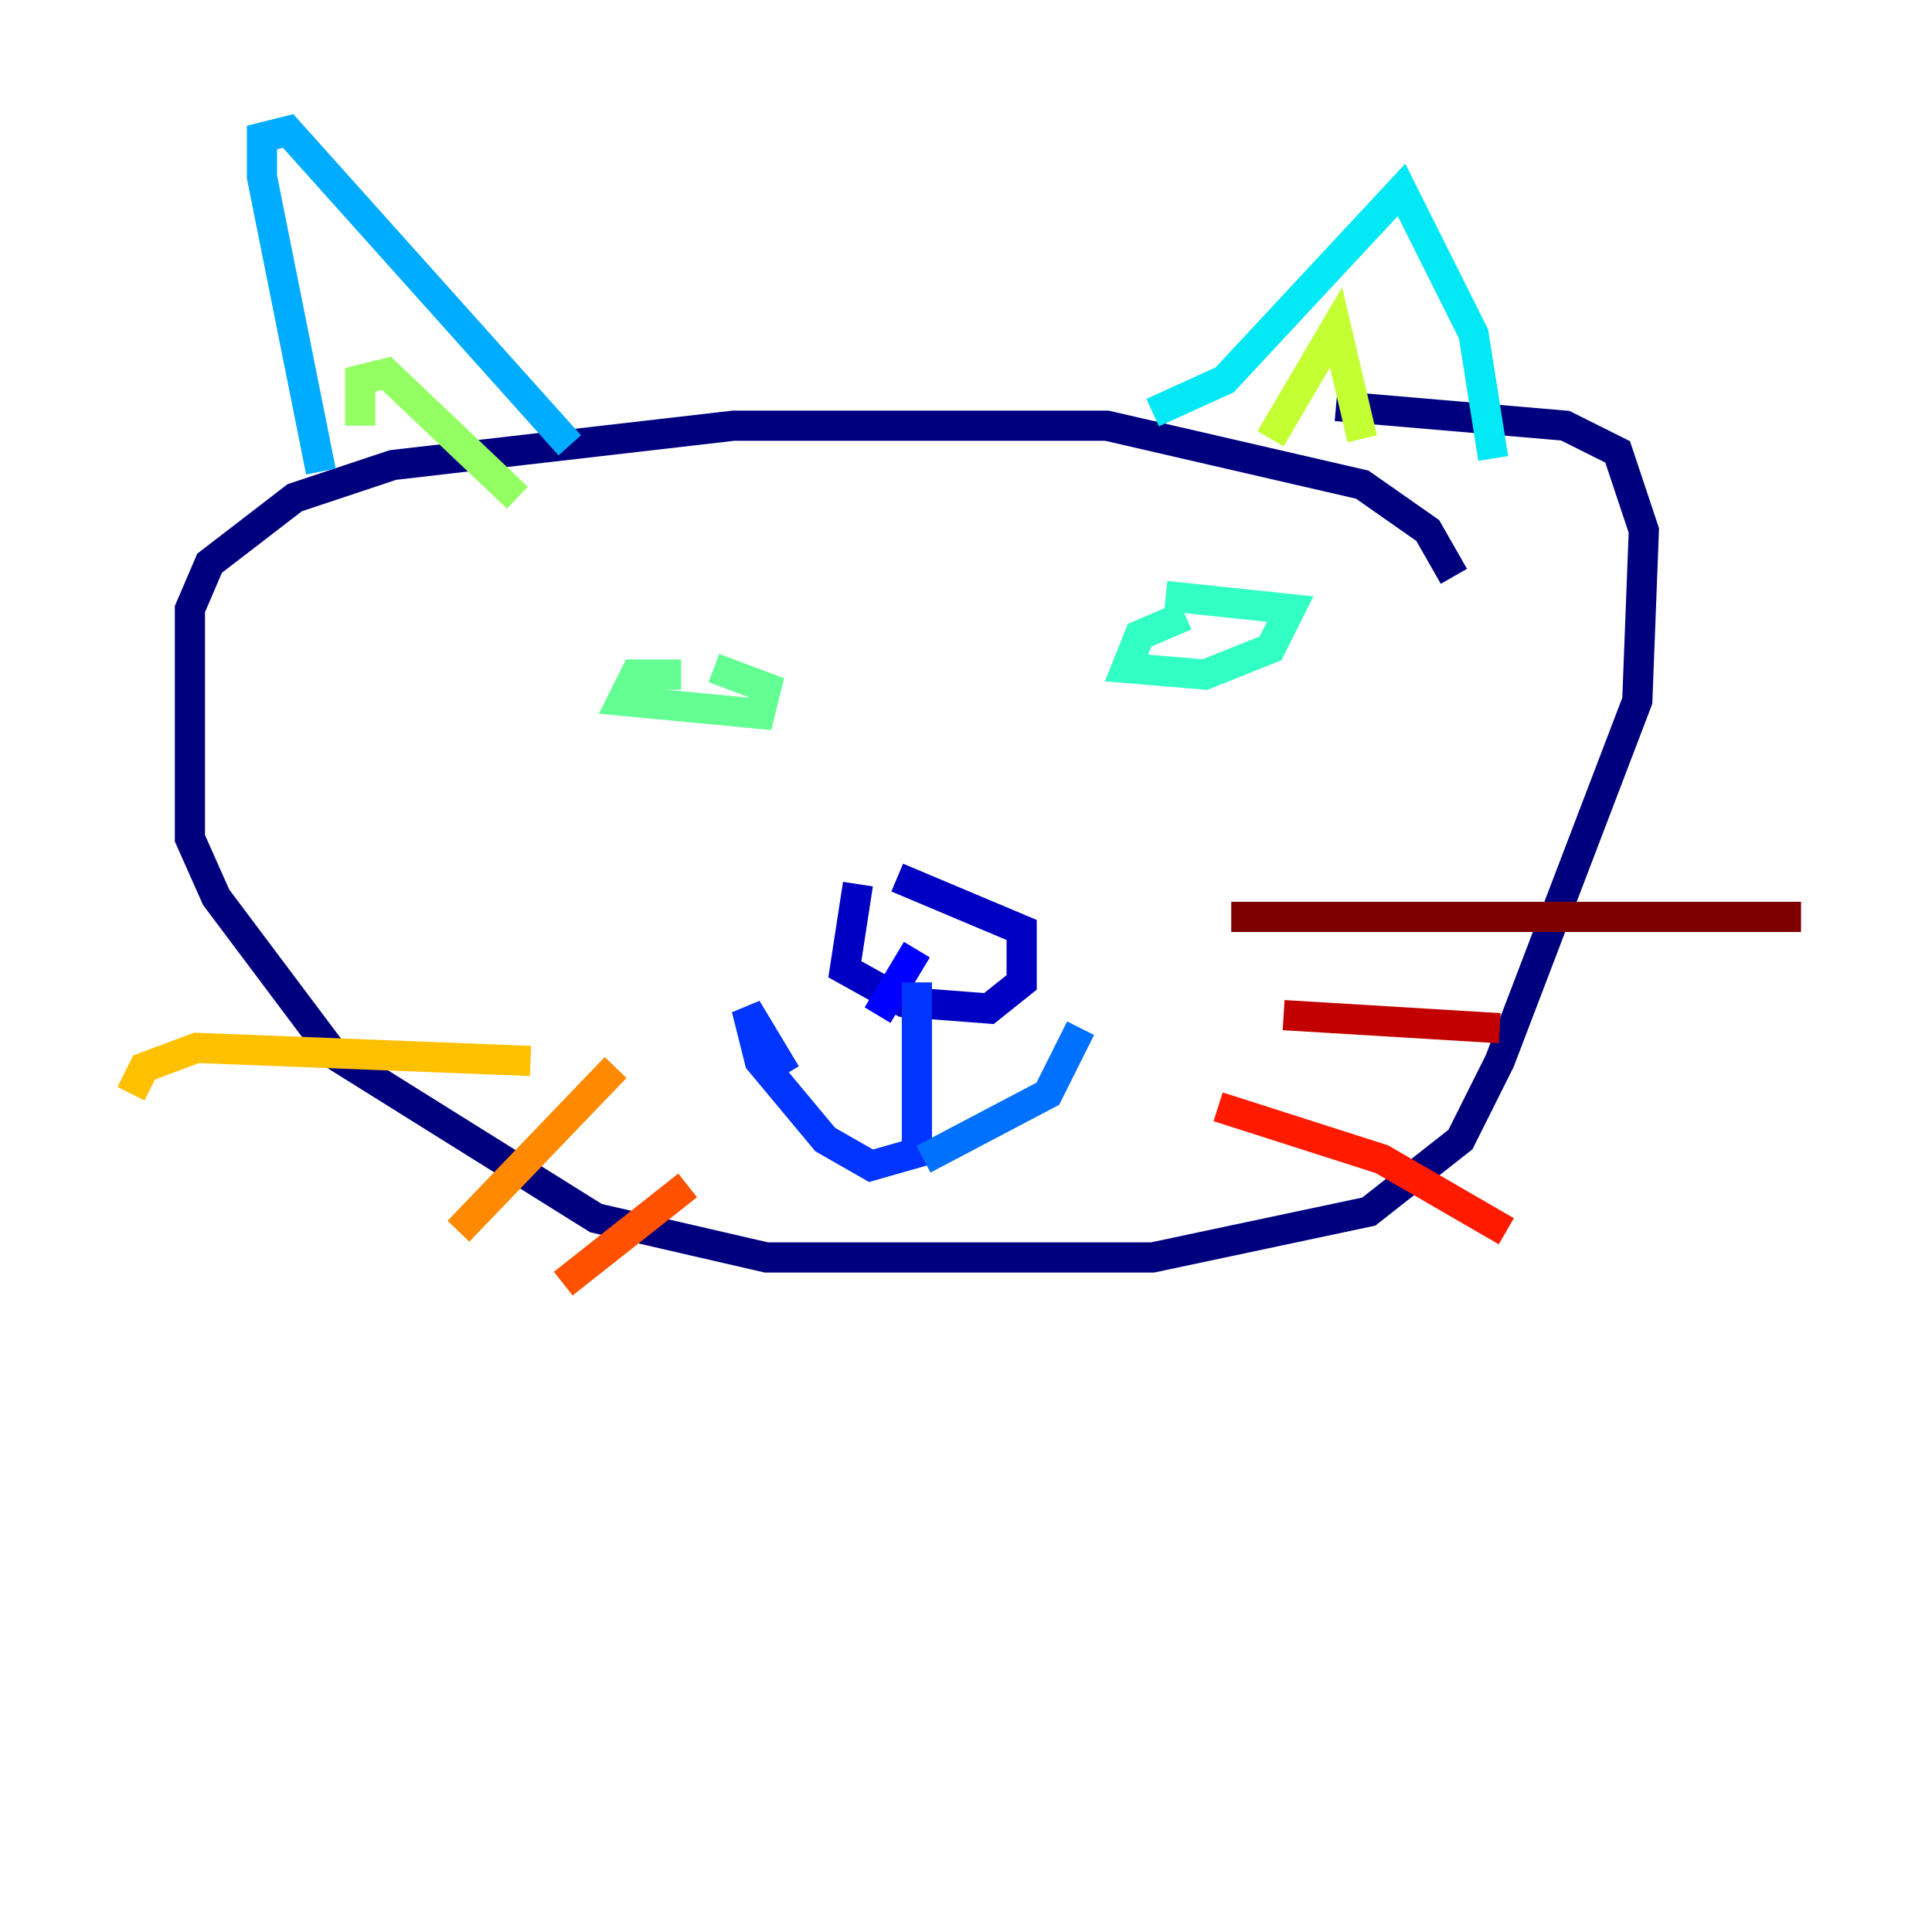 <?xml version="1.0" encoding="utf-8" ?>
<svg baseProfile="tiny" height="128" version="1.2" viewBox="0,0,128,128" width="128" xmlns="http://www.w3.org/2000/svg" xmlns:ev="http://www.w3.org/2001/xml-events" xmlns:xlink="http://www.w3.org/1999/xlink"><defs /><polyline fill="none" points="96.325,38.183 94.59,35.146 90.251,32.108 73.329,28.203 48.597,28.203 26.034,30.807 19.525,32.976 13.885,37.315 12.583,40.352 12.583,55.539 14.319,59.444 22.129,69.858 39.485,80.705 50.766,83.308 76.366,83.308 90.685,80.271 96.759,75.498 99.363,70.291 108.475,46.427 108.909,35.146 107.173,29.939 103.702,28.203 88.515,26.902" stroke="#00007f" stroke-width="2" /><polyline fill="none" points="56.841,58.576 55.973,64.217 59.878,66.386 65.519,66.82 67.688,65.085 67.688,61.614 59.444,58.142" stroke="#0000c3" stroke-width="2" /><polyline fill="none" points="60.746,62.915 58.142,67.254" stroke="#0000ff" stroke-width="2" /><polyline fill="none" points="60.746,65.085 60.746,76.366 57.709,77.234 54.671,75.498 50.332,70.291 49.464,66.82 52.068,71.159" stroke="#0034ff" stroke-width="2" /><polyline fill="none" points="61.18,76.8 69.424,72.461 71.593,68.122" stroke="#0070ff" stroke-width="2" /><polyline fill="none" points="21.261,31.241 17.356,11.715 17.356,9.112 19.091,8.678 37.749,29.505" stroke="#00acff" stroke-width="2" /><polyline fill="none" points="76.366,27.336 81.139,25.166 92.854,12.583 97.627,22.129 98.929,30.373" stroke="#02e8f4" stroke-width="2" /><polyline fill="none" points="78.536,40.786 75.498,42.088 74.63,44.258 79.837,44.691 84.176,42.956 85.478,40.352 77.234,39.485" stroke="#32ffc3" stroke-width="2" /><polyline fill="none" points="45.125,44.691 42.088,44.691 41.22,46.427 50.332,47.295 50.766,45.559 47.295,44.258" stroke="#63ff93" stroke-width="2" /><polyline fill="none" points="23.864,28.203 23.864,25.166 25.6,24.732 34.278,32.976" stroke="#93ff63" stroke-width="2" /><polyline fill="none" points="84.176,29.071 88.515,21.695 90.251,29.071" stroke="#c3ff32" stroke-width="2" /><polyline fill="none" points="32.542,67.254 32.542,67.254" stroke="#f4f802" stroke-width="2" /><polyline fill="none" points="35.146,70.291 13.017,69.424 9.546,70.725 8.678,72.461" stroke="#ffc000" stroke-width="2" /><polyline fill="none" points="40.786,70.725 30.373,81.573" stroke="#ff8900" stroke-width="2" /><polyline fill="none" points="45.559,78.536 37.315,85.044" stroke="#ff5100" stroke-width="2" /><polyline fill="none" points="80.705,73.329 91.552,76.8 99.797,81.573" stroke="#ff1a00" stroke-width="2" /><polyline fill="none" points="85.044,67.254 99.363,68.122" stroke="#c30000" stroke-width="2" /><polyline fill="none" points="81.573,60.746 119.322,60.746" stroke="#7f0000" stroke-width="2" /></svg>